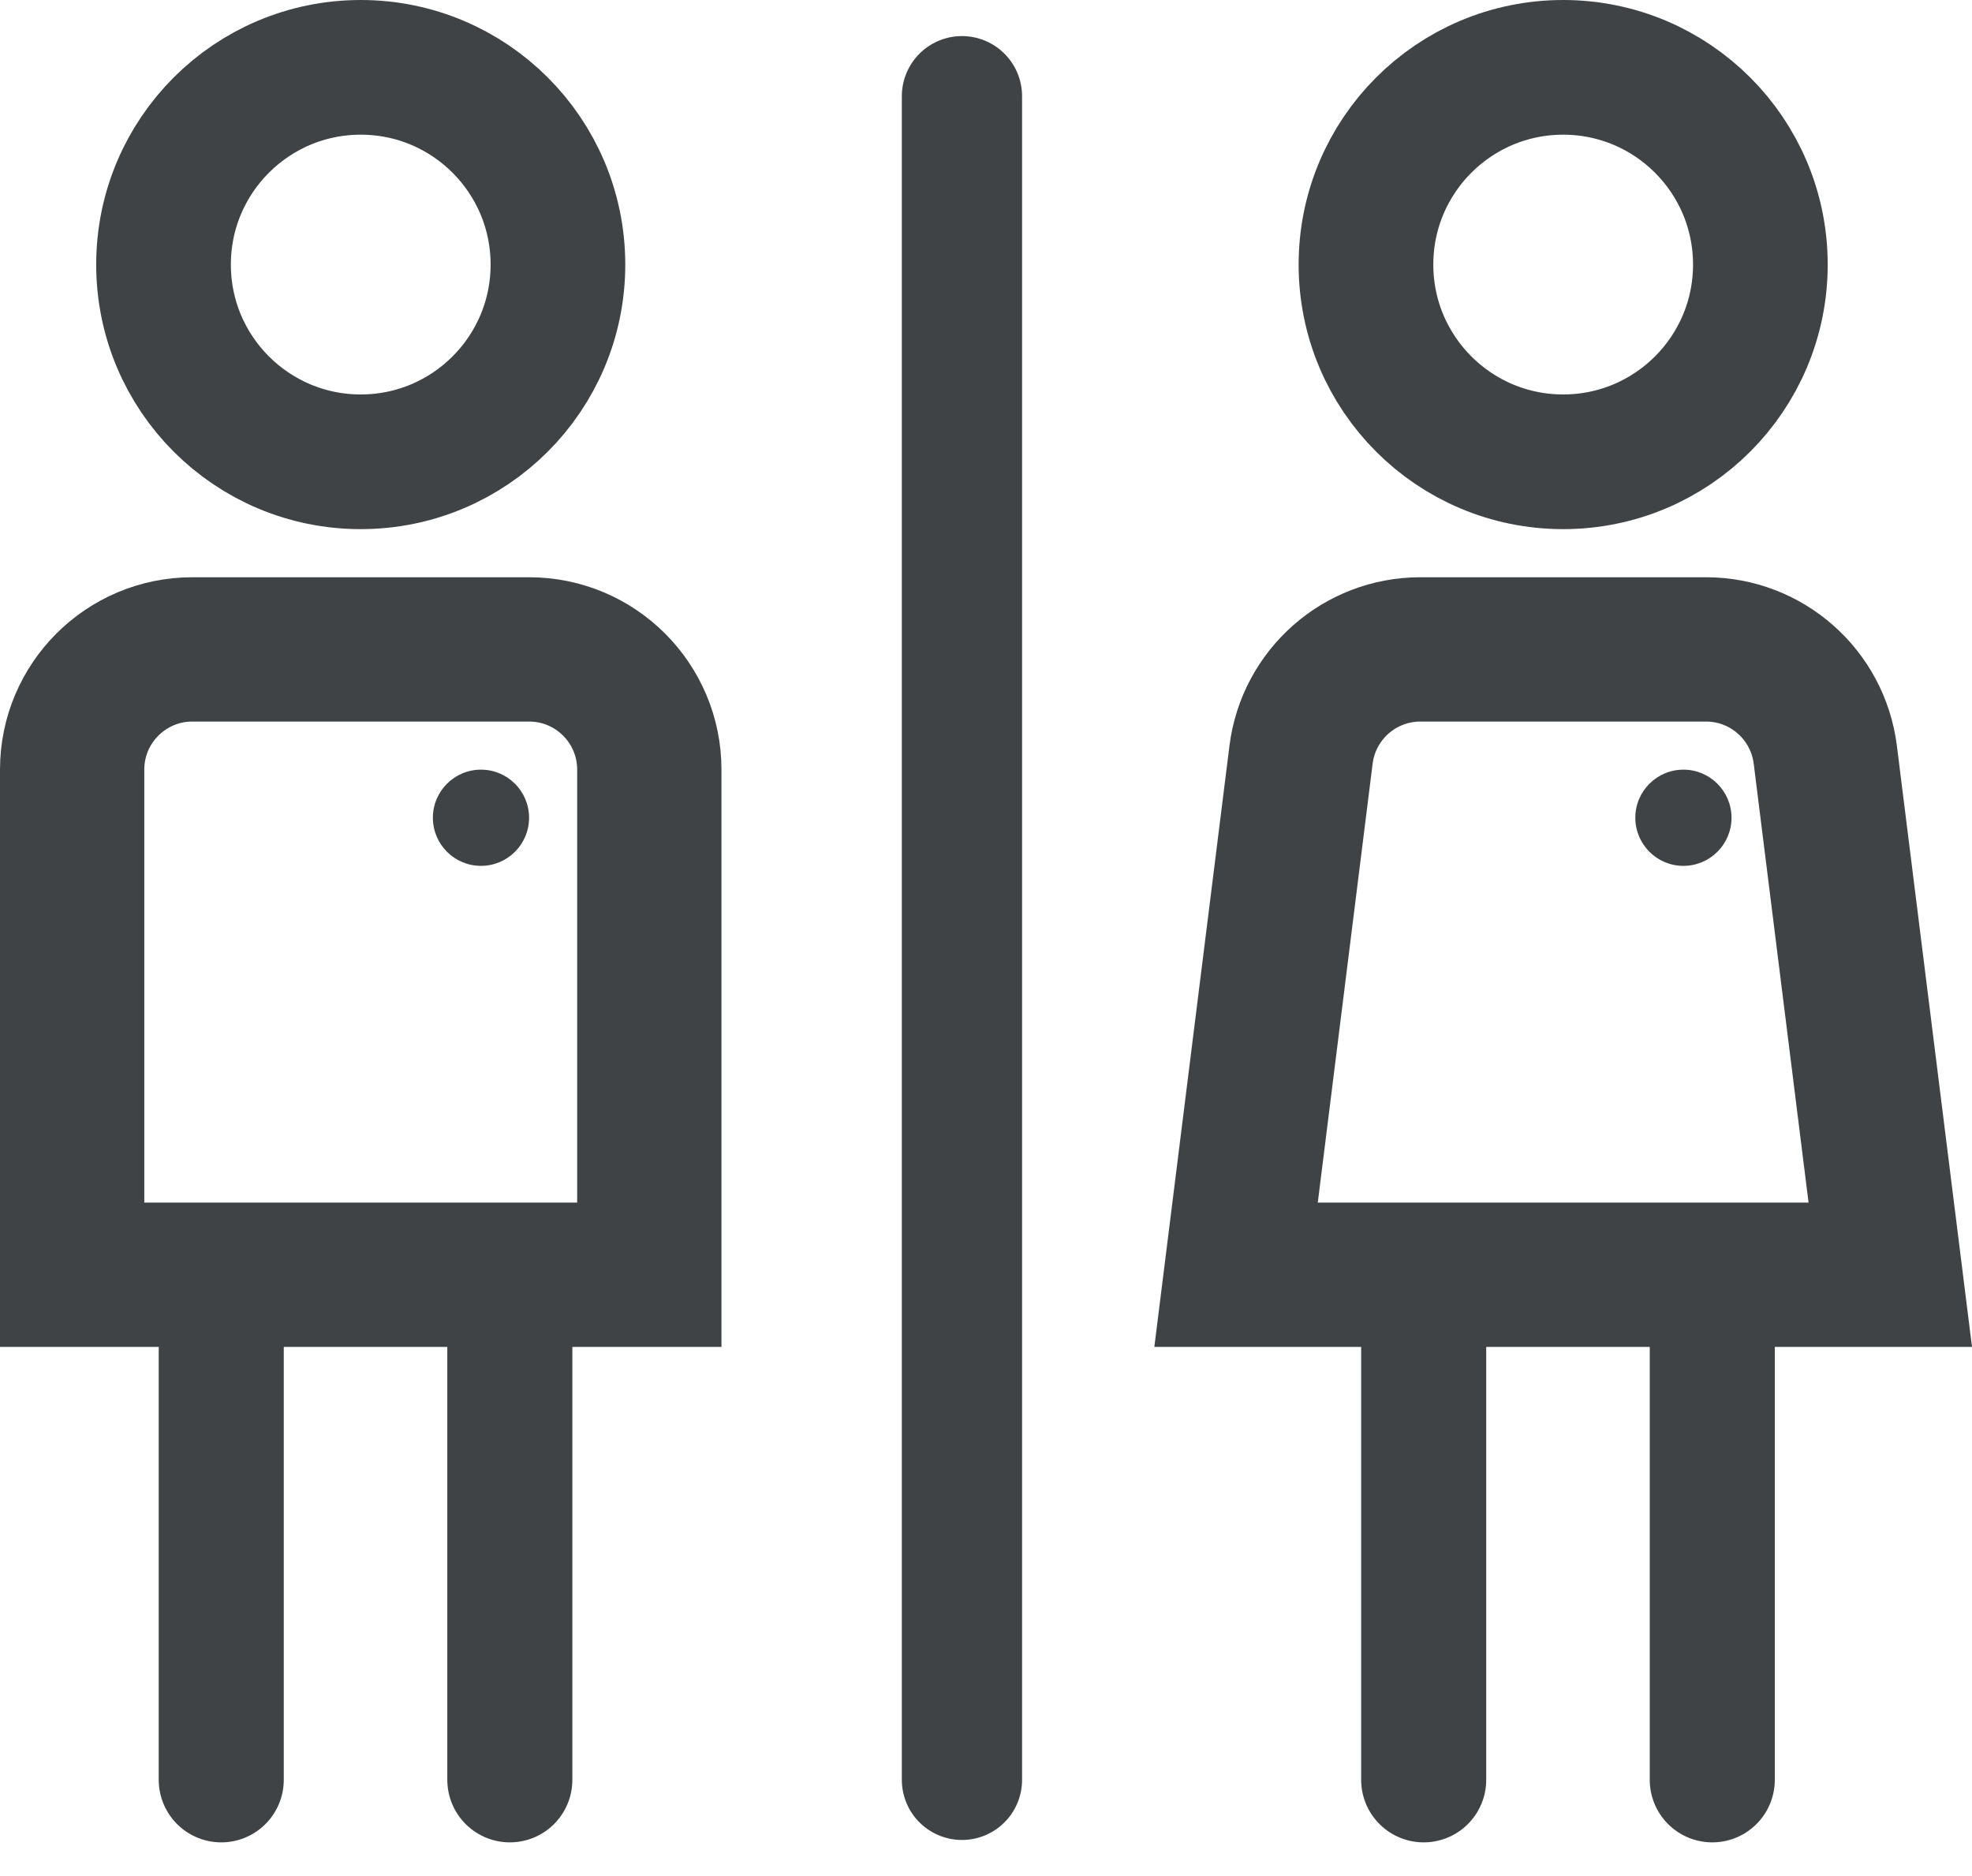 <svg width="41" height="39" viewBox="0 0 41 39" fill="none" xmlns="http://www.w3.org/2000/svg">
<circle cx="7.5" cy="5.5" r="4.1" stroke="#404346" stroke-width="2.8"/>
<circle cx="32.5" cy="5.5" r="4.1" stroke="#404346" stroke-width="2.8"/>
<path d="M1.5 16C1.5 14.619 2.619 13.5 4 13.5H11C12.381 13.5 13.5 14.619 13.5 16V26.5H1.5V16Z" stroke="#404346" stroke-width="3"/>
<path d="M27.05 15.69C27.207 14.439 28.27 13.5 29.531 13.5H35.469C36.73 13.5 37.793 14.439 37.95 15.69L39.301 26.5H25.699L27.05 15.69Z" stroke="#404346" stroke-width="3"/>
<circle cx="10" cy="17" r="1" fill="#404346"/>
<circle cx="35" cy="17" r="1" fill="#404346"/>
<path d="M4.6 27V37M10.6 27V37" stroke="#404346" stroke-width="2.6" stroke-linecap="round"/>
<path d="M29.6 27V37M35.6 27V37" stroke="#404346" stroke-width="2.6" stroke-linecap="round"/>
<path d="M20 2L20 37" stroke="#404346" stroke-width="2.5" stroke-linecap="round"/>
</svg>
